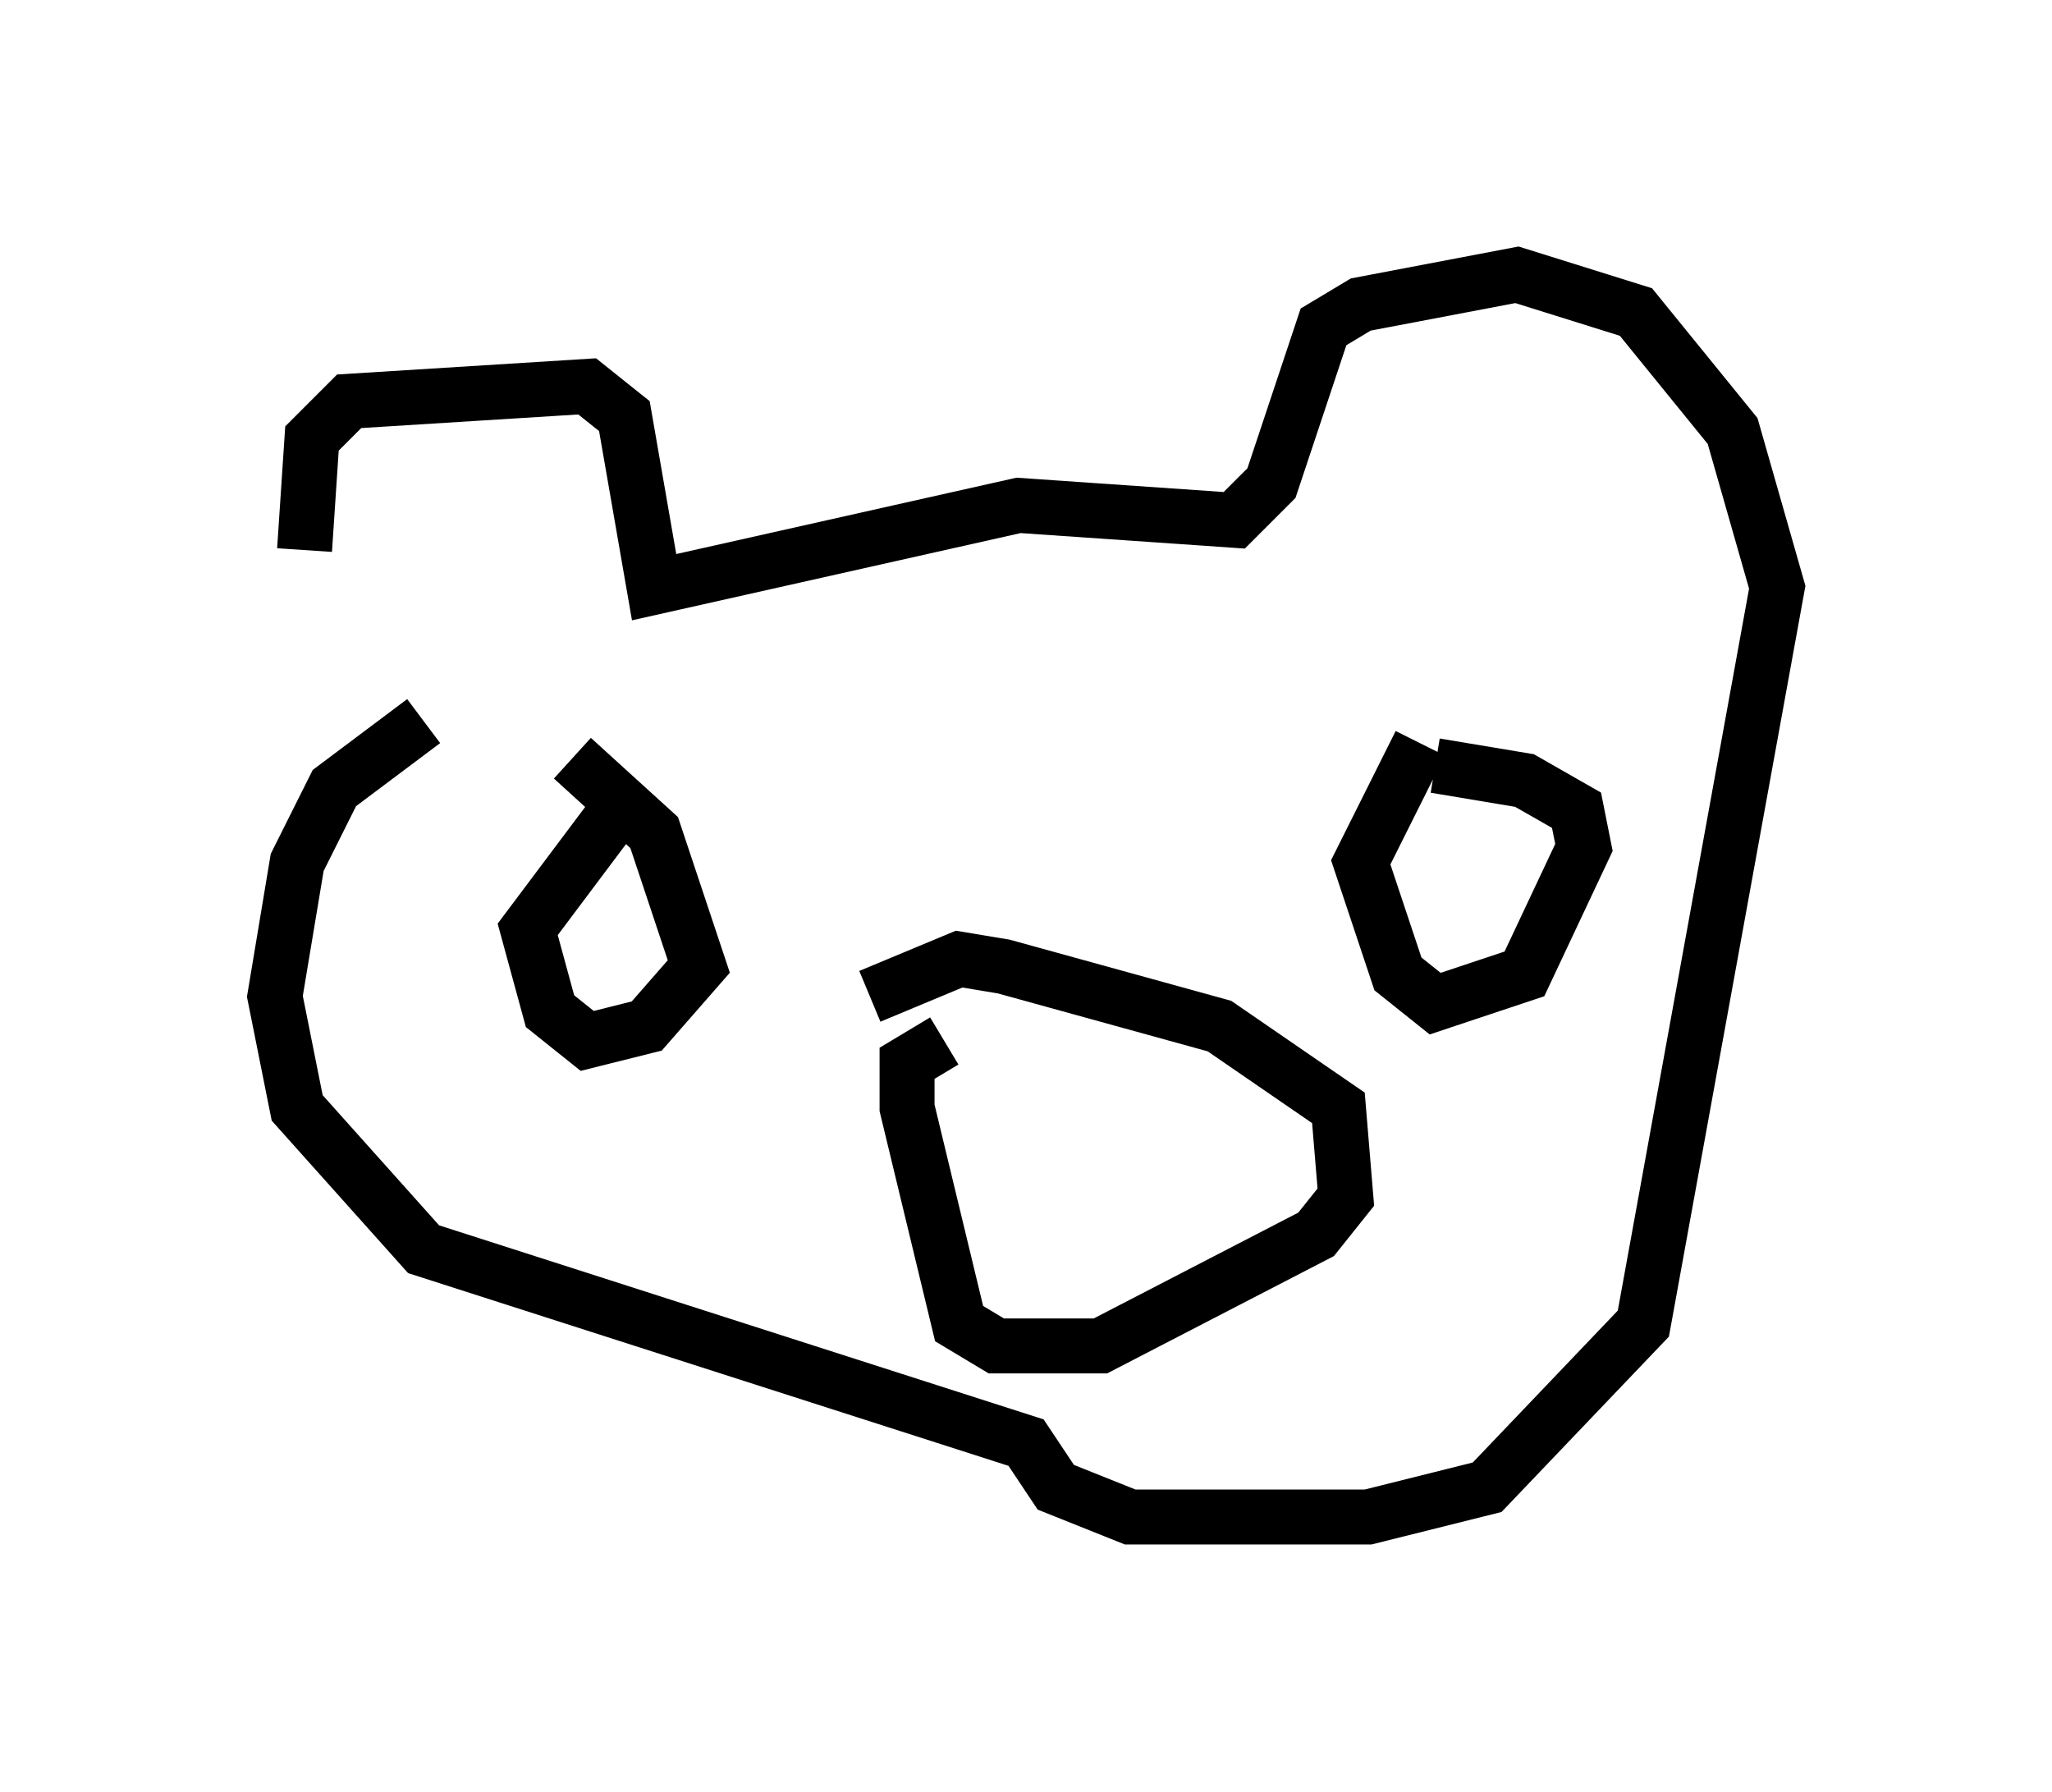 <?xml version="1.0" encoding="utf-8" ?>
<svg baseProfile="full" height="32.598" version="1.1" width="37.334" xmlns="http://www.w3.org/2000/svg" xmlns:ev="http://www.w3.org/2001/xml-events" xmlns:xlink="http://www.w3.org/1999/xlink"><defs /><rect fill="white" height="32.598" width="37.334" x="0" y="0" /><path d="M6.353, 13.796 m-0.812, -3.789 l0.135, -2.03 0.677, -0.677 l4.33, -0.271 0.677, 0.541 l0.541, 3.112 6.631, -1.488 l3.924, 0.271 0.677, -0.677 l0.947, -2.842 0.677, -0.406 l2.842, -0.541 2.165, 0.677 l1.759, 2.165 0.812, 2.842 l-2.436, 13.396 -2.842, 2.977 l-2.165, 0.541 -4.33, 0.0 l-1.353, -0.541 -0.541, -0.812 l-10.961, -3.518 -2.3, -2.571 l-0.406, -2.03 0.406, -2.436 l0.677, -1.353 1.624, -1.218 m9.472, 5.819 l-0.677, 0.406 0.0, 0.812 l0.947, 3.924 0.677, 0.406 l1.894, 0.0 3.924, -2.03 l0.541, -0.677 -0.135, -1.624 l-2.165, -1.488 -3.924, -1.083 l-0.812, -0.135 -1.624, 0.677 m-4.601, -3.383 l-1.624, 2.165 0.406, 1.488 l0.677, 0.541 1.083, -0.271 l0.947, -1.083 -0.812, -2.436 l-1.488, -1.353 m15.426, -0.271 l-1.083, 2.165 0.677, 2.03 l0.677, 0.541 1.624, -0.541 l1.083, -2.3 -0.135, -0.677 l-0.947, -0.541 -1.624, -0.271 " fill="none" stroke="black" stroke-width="1" /></svg>